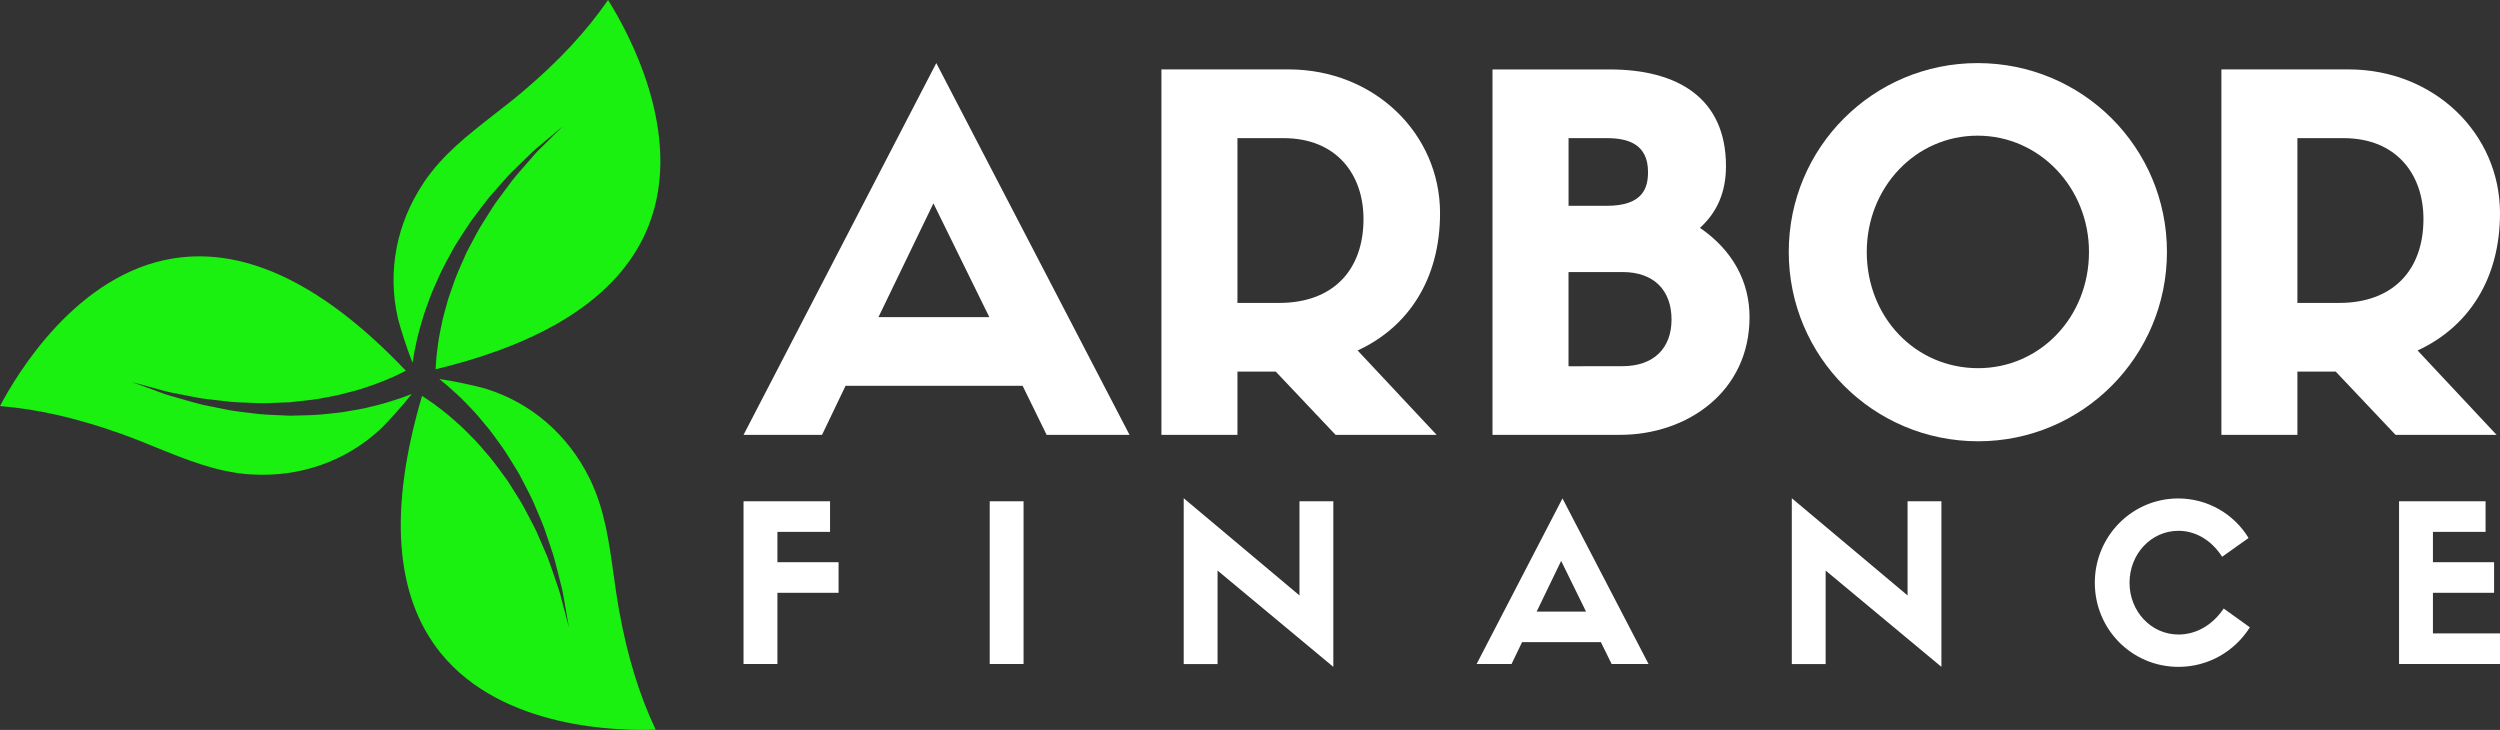 <svg version="1.1" id="Layer_1" xmlns="http://www.w3.org/2000/svg" xmlns:xlink="http://www.w3.org/1999/xlink" x="0px"
    y="0px" style="enable-background:new 0 0 1000 1000;width:100%;" xml:space="preserve"
    viewBox="216.68 417.28 566.65 165.44">
    <rect x="216.68" y="417.28" width="566.65" height="165.44" fill="#333333" stroke="none"/>
    <style type="text/css">
        .st9 {
            fill: #FFFFFF;
        }
    </style>
    <g>
        <g>
            <g>
                <g>
                    <g>
                        <g>
                            <g>
                                <g>
                                    <path class="st9"
                                        d="M448.47,504.73h-40.14L403,515.85h-17.79l43.69-84.27l43.8,84.27h-18.79L448.47,504.73z M415.79,489.16 									h25.13l-12.67-25.79L415.79,489.16z">
                                    </path>
                                </g>
                            </g>
                            <g>
                                <g>
                                    <path class="st9"
                                        d="M497.16,501.5v14.34h-17.23v-82.83h28.8c19.46,0,34.35,14.56,34.35,32.58 									c0,14.9-7.12,25.79-18.68,31.13l17.9,19.12h-22.9l-13.56-14.34H497.16z M506.61,485.94c12.23,0,19.12-7.45,19.12-19.01 									c0-10.12-6.12-18.34-18.12-18.34h-10.45v37.36H506.61z">
                                    </path>
                                </g>
                            </g>
                            <g>
                                <g>
                                    <path class="st9"
                                        d="M554.97,515.85v-82.83h26.57c15.34,0,26.35,6.45,26.35,21.9c0,5.78-1.89,10.34-5.89,14.01 									c7.45,5.11,11.23,12.23,11.23,20.23c0,16.9-14.12,26.68-29.35,26.68H554.97z M580.88,463.93c8.34,0,9.34-4.23,9.34-7.67 									c0-6.34-4.56-7.67-9.34-7.67h-8.67v15.34H580.88z M584.43,500.28c7.12,0,11.12-4.11,11.12-10.56c0-6.67-4-10.78-11.12-10.78 									H572.2v21.35H584.43z">
                                    </path>
                                </g>
                            </g>
                            <g>
                                <g>
                                    <path class="st9"
                                        d="M622.12,474.38c0-23.68,19.12-42.8,42.8-42.8c23.79,0,42.92,19.12,42.92,42.8s-19.12,42.92-42.8,42.92 									C641.24,517.29,622.12,498.06,622.12,474.38z M639.8,474.38c0,14.79,11.01,26.35,25.24,26.35 									c14.01,0,25.13-11.56,25.13-26.35c0-14.56-11.23-26.35-25.24-26.35C650.8,448.03,639.8,459.81,639.8,474.38z">
                                    </path>
                                </g>
                            </g>
                            <g>
                                <g>
                                    <path class="st9"
                                        d="M737.41,501.5v14.34h-17.23v-82.83h28.8c19.46,0,34.35,14.56,34.35,32.58 									c0,14.9-7.12,25.79-18.68,31.13l17.9,19.12h-22.9l-13.56-14.34H737.41z M746.86,485.94c12.23,0,19.12-7.45,19.12-19.01 									c0-10.12-6.11-18.34-18.12-18.34h-10.45v37.36H746.86z">
                                    </path>
                                </g>
                            </g>
                        </g>
                    </g>
                    <g>
                        <g>
                            <path class="st9"
                                d="M385.21,567.78V530.9h19.61v6.93h-11.93v6.88h13.86v6.93h-13.86v16.14H385.21z"></path>
                            <path class="st9" d="M448.68,567.78h-7.67V530.9h7.67V567.78z"></path>
                            <path class="st9"
                                d="M511.22,530.9h7.67v37.53l-26.24-21.83v21.19h-7.67v-37.58l26.24,22.03V530.9z"></path>
                            <path class="st9"
                                d="M579.54,562.83h-17.87l-2.38,4.95h-7.92l19.46-37.53l19.51,37.53h-8.37L579.54,562.83z M564.98,555.9 							h11.19l-5.64-11.49L564.98,555.9z">
                            </path>
                            <path class="st9"
                                d="M649.05,530.9h7.67v37.53l-26.24-21.83v21.19h-7.67v-37.58l26.24,22.03V530.9z"></path>
                            <path class="st9"
                                d="M726.64,559.47c-3.42,5.4-9.36,8.96-16.19,8.96c-10.55,0-18.96-8.52-18.96-19.06s8.42-19.11,18.91-19.11 							c6.73,0,12.67,3.57,15.94,8.96l-5.99,4.26c-2.53-3.96-6.24-5.89-9.9-5.89c-6.19,0-11.09,5.25-11.09,11.78 							c0,6.49,4.9,11.73,11.09,11.73c3.81,0,7.58-1.93,10.25-5.89L726.64,559.47z">
                            </path>
                            <path class="st9"
                                d="M760.45,567.78V530.9h19.61v6.93h-11.93v6.88h13.86v6.93h-13.86v9.21h15.2v6.93H760.45z">
                            </path>
                        </g>
                    </g>
                </g>
            </g>
            <g>
                <path fill="#1af110" fill-rule="evenodd" clip-rule="evenodd"
                    d="M365.3,582.66c-3.7-7.79-6.43-16.67-8.3-27.04c-0.49-2.72-0.88-5.49-1.25-8.16 								c-1.05-7.58-2.05-14.73-5.3-21.47c-0.06-0.13-0.13-0.25-0.19-0.38c-4.89-9.86-13.21-17.04-23.5-20.23 								c-0.08-0.03-0.19-0.06-0.3-0.09c-1.76-0.5-6.79-1.63-10.21-2.1c0.5,0.4,1.02,0.83,1.56,1.28c0.09,0.07,0.17,0.14,0.26,0.21 								c1.33,1.18,2.78,2.46,4.19,3.92c0.7,0.73,1.42,1.49,2.15,2.26c0.72,0.78,1.39,1.64,2.1,2.48c1.46,1.65,2.73,3.55,4.09,5.4 								c0.03,0.04,0.05,0.08,0.08,0.12c1.28,1.86,2.43,3.84,3.63,5.78c1.05,2.08,2.19,4.11,3.15,6.18c0.88,2.11,1.81,4.15,2.58,6.17 								c0.69,2.05,1.36,4.03,1.99,5.91c0.57,1.89,0.97,3.72,1.42,5.39c0.43,1.67,0.83,3.19,1.03,4.58c0.24,1.37,0.45,2.57,0.62,3.56 								c0.34,1.97,0.54,3.09,0.54,3.09s-0.29-1.11-0.8-3.04c-0.25-0.97-0.56-2.14-0.91-3.48c-0.31-1.35-0.83-2.83-1.39-4.45 								c-0.57-1.61-1.12-3.37-1.83-5.18c-0.77-1.79-1.59-3.67-2.43-5.62c-0.92-1.91-1.99-3.82-3.01-5.79 								c-1.09-1.93-2.36-3.8-3.53-5.7c-1.34-1.8-2.61-3.64-4.01-5.34c-1.45-1.66-2.78-3.35-4.3-4.79c-0.74-0.73-1.43-1.49-2.17-2.16 								c-0.75-0.66-1.48-1.31-2.19-1.94c-1.42-1.25-2.86-2.32-4.18-3.3c-0.9-0.63-1.74-1.19-2.54-1.72 								c-7.61,25.73-6.23,45.31,4.18,58.24C330.5,582.58,357.08,582.98,365.3,582.66z" />

                <path fill="url(#paint0_linear_631_967)" fill-rule="evenodd" clip-rule="evenodd"
                    d="M354.5,417.28c-4.89,7.1-11.22,13.9-19.27,20.71c-2.11,1.79-4.31,3.5-6.44,5.16 							c-6.04,4.7-11.73,9.14-15.94,15.33c-0.08,0.12-0.15,0.24-0.23,0.36c-6.09,9.16-8.15,19.96-5.78,30.47 							c0.02,0.08,0.05,0.19,0.07,0.3c0.45,1.77,1.98,6.7,3.28,9.89c0.1-0.64,0.21-1.3,0.33-1.99c0.02-0.11,0.03-0.22,0.05-0.33 							c0.36-1.75,0.74-3.64,1.3-5.59c0.29-0.97,0.58-1.97,0.88-2.99c0.32-1.01,0.73-2.02,1.09-3.06c0.7-2.09,1.71-4.14,2.63-6.24 							c0.02-0.04,0.04-0.08,0.06-0.13c0.97-2.04,2.11-4.02,3.19-6.03c1.27-1.95,2.46-3.95,3.78-5.81c1.39-1.82,2.69-3.64,4.05-5.32 							c1.43-1.62,2.81-3.19,4.12-4.68c1.35-1.44,2.74-2.7,3.96-3.92c1.23-1.21,2.35-2.31,3.45-3.18c1.07-0.9,2-1.68,2.77-2.32 							c1.53-1.28,2.41-2.02,2.41-2.02s-0.81,0.8-2.24,2.21c-0.71,0.7-1.57,1.55-2.56,2.53c-1.02,0.94-2.04,2.13-3.15,3.43 							c-1.1,1.3-2.36,2.65-3.57,4.18c-1.16,1.56-2.38,3.21-3.65,4.92c-1.2,1.75-2.31,3.64-3.51,5.5c-1.13,1.91-2.11,3.94-3.18,5.91 							c-0.89,2.06-1.85,4.08-2.62,6.14c-0.71,2.08-1.51,4.08-2,6.11c-0.27,1.01-0.57,1.98-0.79,2.96c-0.2,0.98-0.4,1.93-0.59,2.86 							c-0.37,1.86-0.58,3.64-0.77,5.27c-0.09,1.1-0.17,2.1-0.21,3.06c26.08-6.27,42.35-17.26,48.35-32.73 							C371.83,447.46,358.89,424.24,354.5,417.28z" />

                <path fill="url(#paint0_linear_631_967)" fill-rule="evenodd" clip-rule="evenodd"
                    d="M216.68,509.32c8.6,0.69,17.65,2.77,27.57,6.33c2.6,0.93,5.19,1.98,7.69,3 						c7.09,2.88,13.78,5.59,21.24,6.14c0.14,0.01,0.28,0.01,0.42,0.02c10.98,0.69,21.37-2.92,29.27-10.23 						c0.06-0.06,0.14-0.14,0.22-0.21c1.31-1.27,4.81-5.07,6.92-7.79c-0.6,0.23-1.23,0.47-1.88,0.71c-0.11,0.04-0.21,0.08-0.32,0.12 						c-1.69,0.56-3.52,1.18-5.49,1.67c-0.99,0.24-2,0.48-3.03,0.74c-1.04,0.23-2.11,0.38-3.2,0.58c-2.16,0.44-4.44,0.59-6.72,0.84 						c-0.05,0-0.1,0-0.14,0.01c-2.25,0.18-4.54,0.18-6.81,0.25c-2.33-0.13-4.65-0.15-6.92-0.36c-2.27-0.29-4.5-0.5-6.63-0.85 						c-2.12-0.43-4.17-0.84-6.11-1.23c-1.92-0.45-3.71-1.02-5.37-1.47c-1.66-0.46-3.18-0.88-4.48-1.4c-1.31-0.48-2.45-0.9-3.39-1.24 						c-1.88-0.69-2.95-1.08-2.95-1.08s1.1,0.3,3.03,0.83c0.96,0.26,2.13,0.58,3.47,0.95c1.33,0.41,2.87,0.7,4.55,1.02 						c1.68,0.31,3.48,0.72,5.41,1c1.93,0.22,3.97,0.46,6.08,0.7c2.11,0.16,4.31,0.19,6.52,0.29c2.22,0.02,4.46-0.14,6.7-0.2 						c2.23-0.26,4.46-0.44,6.63-0.8c2.16-0.42,4.29-0.73,6.29-1.33c1-0.27,2-0.5,2.95-0.79c0.95-0.32,1.87-0.62,2.77-0.92 						c1.8-0.61,3.44-1.32,4.95-1.96c1-0.47,1.9-0.91,2.76-1.34c-18.47-19.45-36.12-28.05-52.52-25.5 						C234.15,479.23,220.51,502.04,216.68,509.32z" />

            </g>
        </g>
    </g>

    <defs>
        <linearGradient id="paint0_linear_631_967" x1="2.917" y1="-4.531" x2="43.252" y2="16.088"
            gradientUnits="userSpaceOnUse">
            <stop stop-color="#1af110" />
            <stop offset="1" stop-color="#1af110" />
        </linearGradient>
    </defs>
</svg>